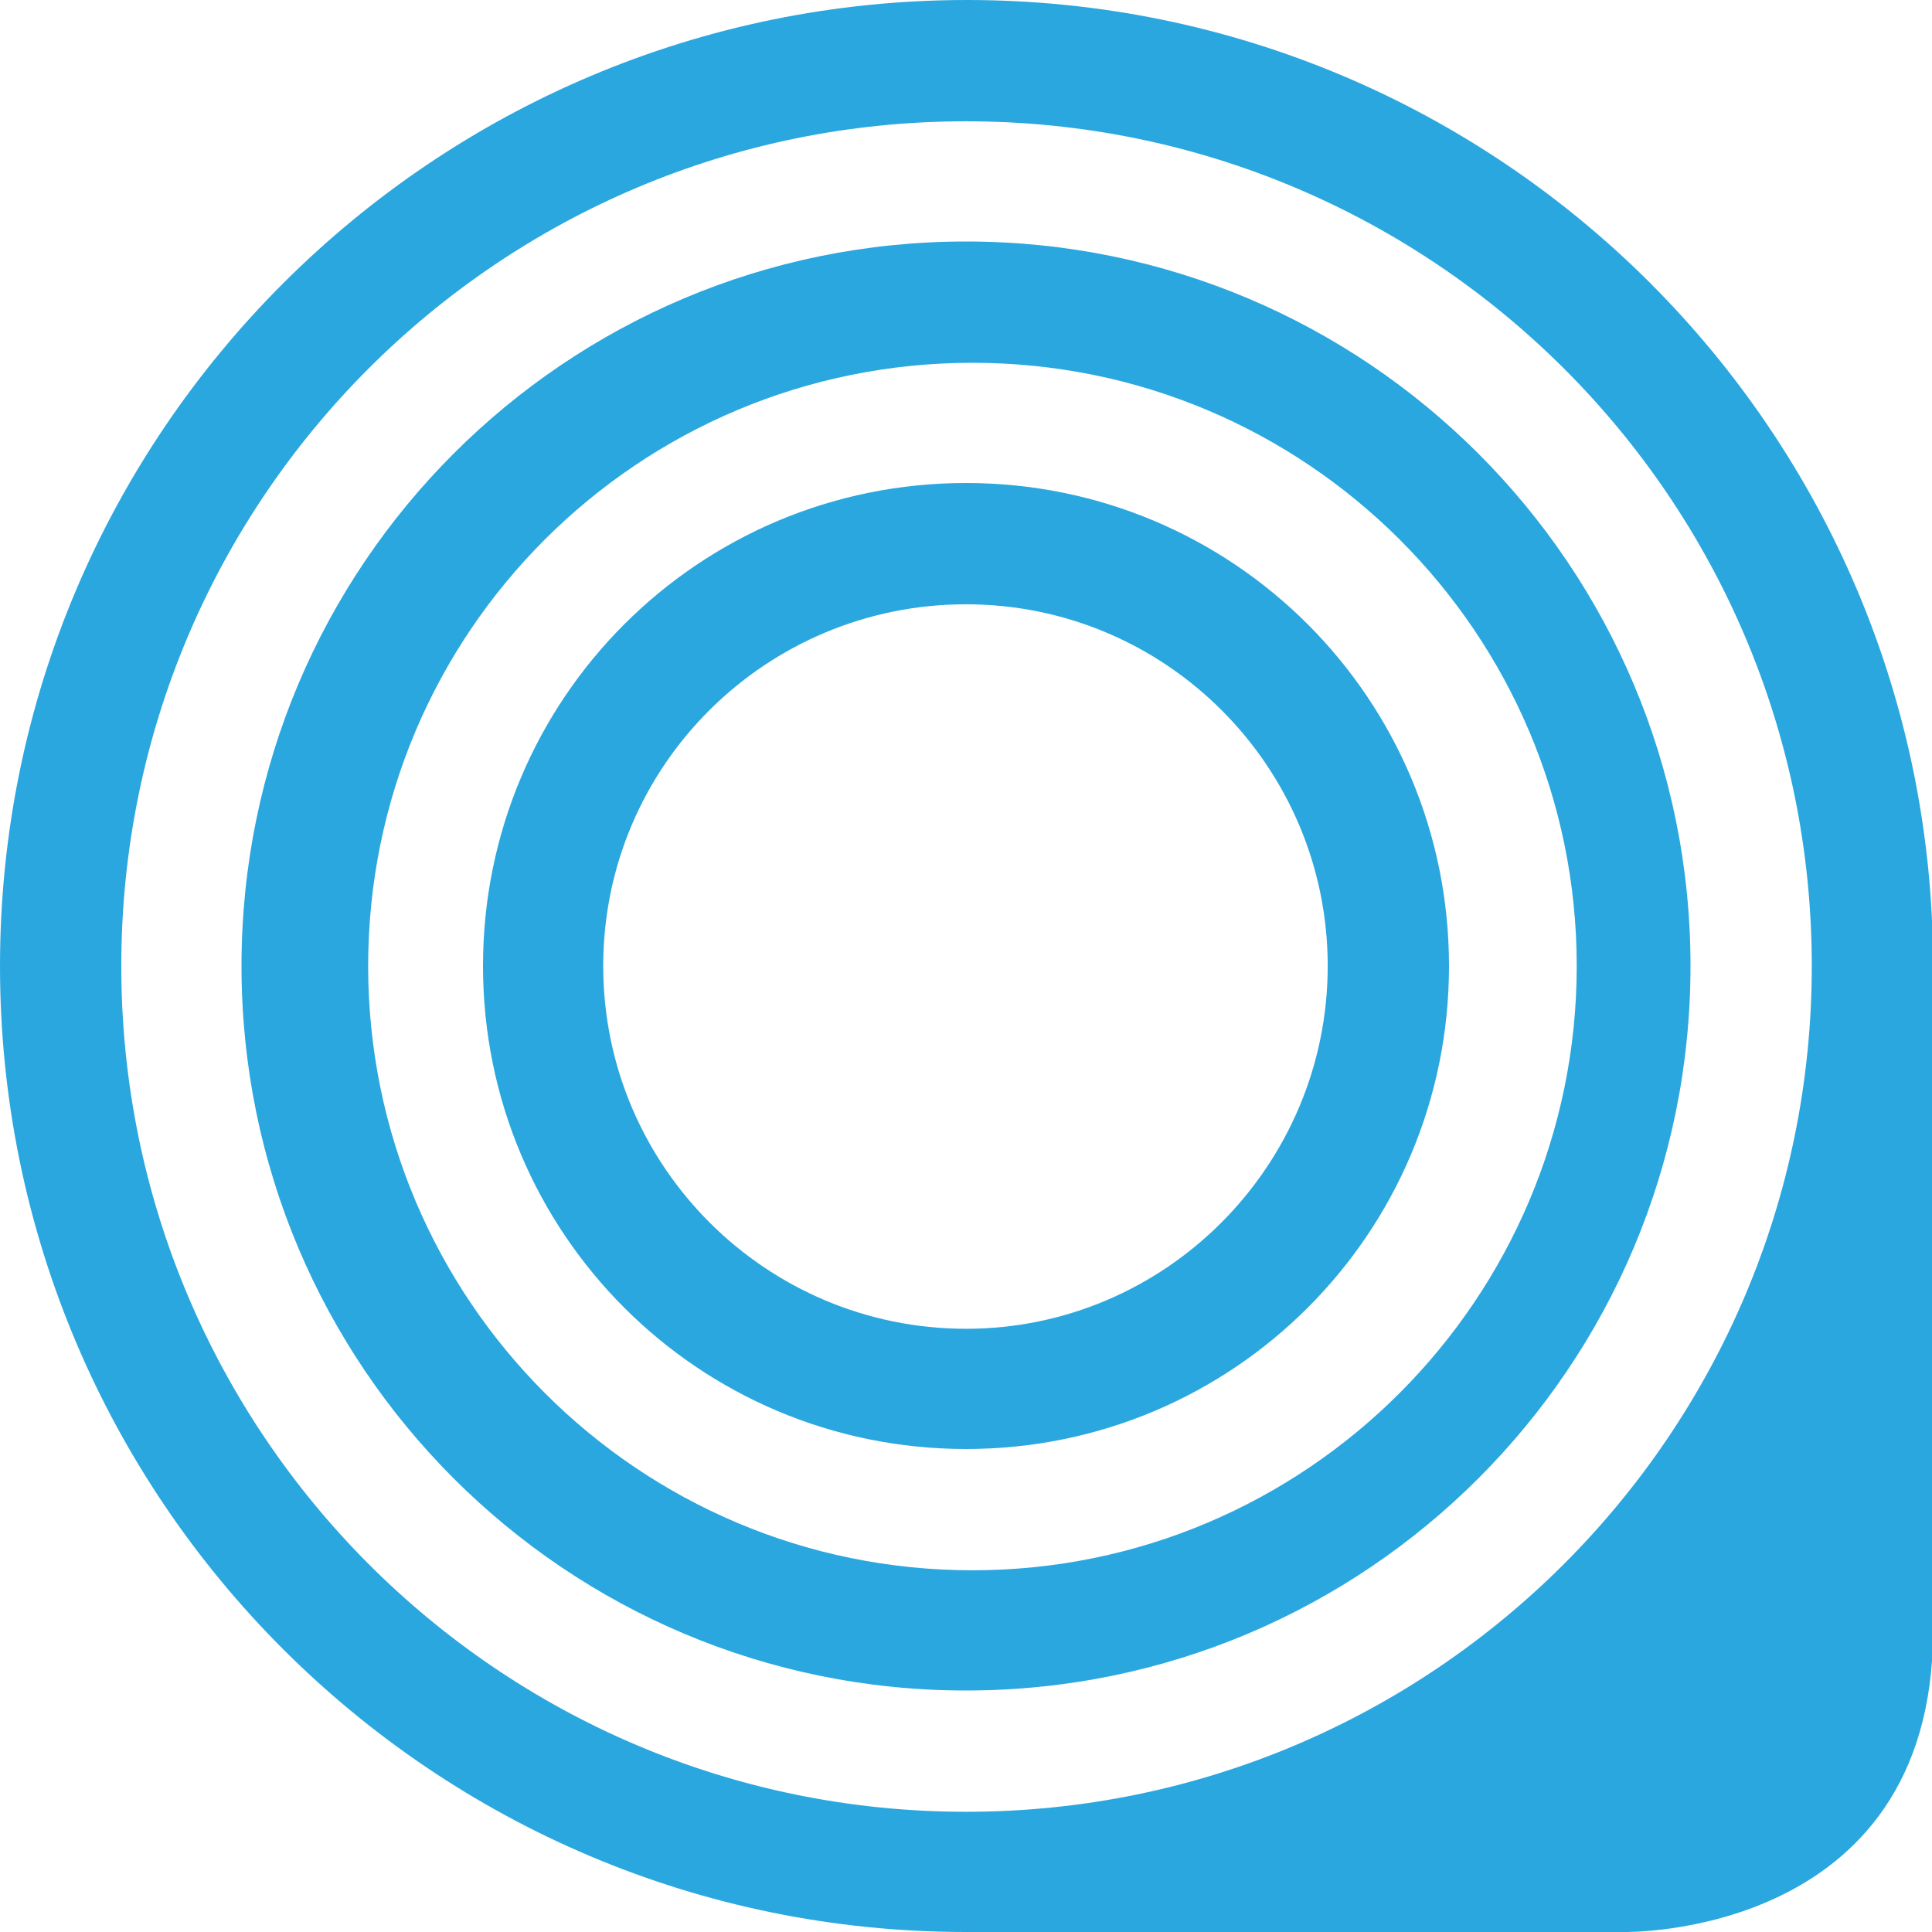 <?xml version="1.0" encoding="utf-8"?>
<!-- Generator: Adobe Illustrator 21.0.2, SVG Export Plug-In . SVG Version: 6.00 Build 0)  -->
<svg version="1.1" id="Laag_1" xmlns="http://www.w3.org/2000/svg" xmlns:xlink="http://www.w3.org/1999/xlink" x="0px" y="0px"
	 viewBox="0 0 180 180" style="enable-background:new 0 0 180 180;" xml:space="preserve">
<style type="text/css">
	.st0{fill:#2AA7DF;}
</style>
<path class="st0" d="M90,22.5c-37.3,0-67.5,30.2-67.5,67.5s30.2,67.5,67.5,67.5s67.5-30.2,67.5-67.5S127.3,22.5,90,22.5z
	 M90.6,146.3c-31.1,0-56.3-25.2-56.3-56.3s25.2-56.2,56.3-56.2s56.3,25.2,56.3,56.2S121.7,146.3,90.6,146.3z"/>
<path class="st0" d="M90,45c-24.9,0-45,20.1-45,45c0,24.9,20.1,45,45,45s45-20.1,45-45C135,65.1,114.9,45,90,45z M90,123.8
	c-18.6,0-33.8-15.1-33.8-33.8S71.4,56.3,90,56.3s33.7,15.1,33.7,33.7S108.6,123.8,90,123.8z"/>
<path class="st0" d="M0,90c0,49.7,40.3,90,90,90h61.3c0,0,28.8,0.6,28.8-28.1V90c0-49.7-40.3-90-90-90S0,40.3,0,90z M168.8,90
	c0,43.5-35.3,78.8-78.8,78.8S11.3,133.5,11.3,90S46.5,11.3,90,11.3S168.8,46.5,168.8,90z"/>
</svg>
